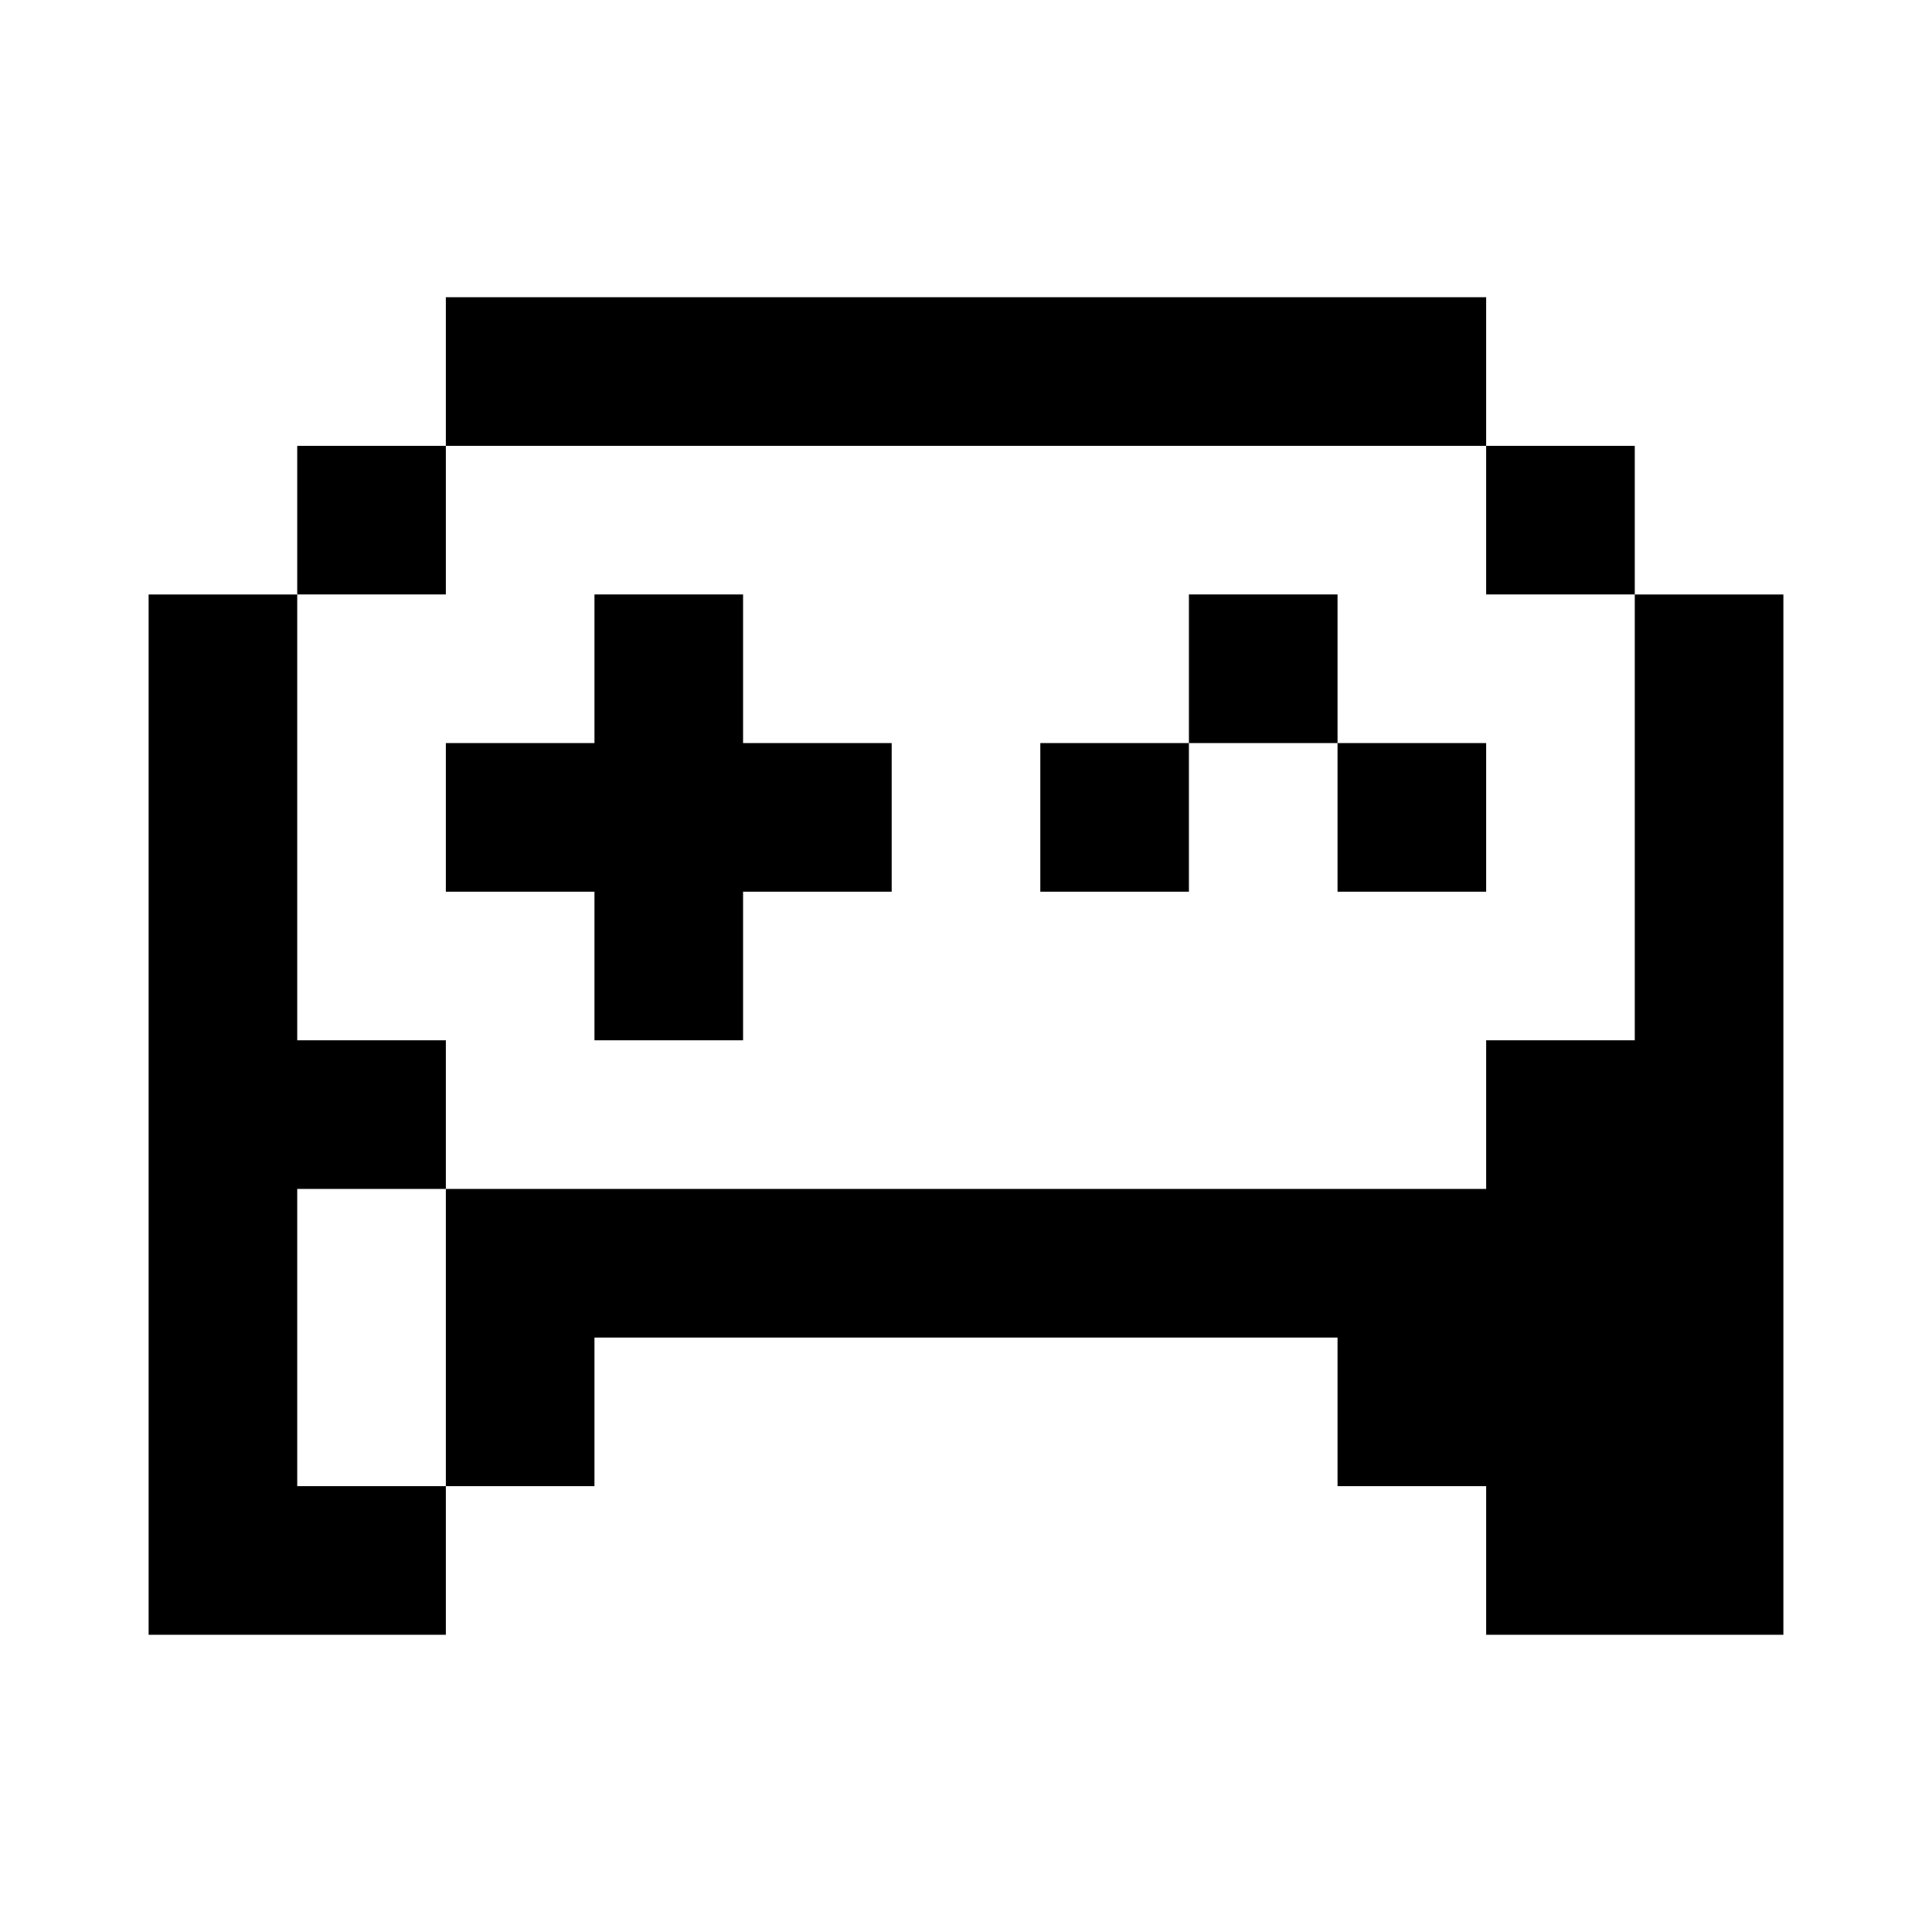 <svg xmlns="http://www.w3.org/2000/svg" viewBox="0 0 390 390"><path d="M90 60h210v30h-210zM90 120h-30v-30h30zM330 90v30h-30v-30zM60 150v60h30v30h-30v60h30v-60h210v-30h30v-90h30v210h-60v-30h-30v-30h-150v30h-30v30h-60v-210h30zM150 120v30h30v30h-30v30h-30v-30h-30v-30h30v-30zM270 120v30h-30v-30zM300 150v30h-30v-30zM240 180h-30v-30h30zM270 210h-30z" fill="currentColor"/></svg>